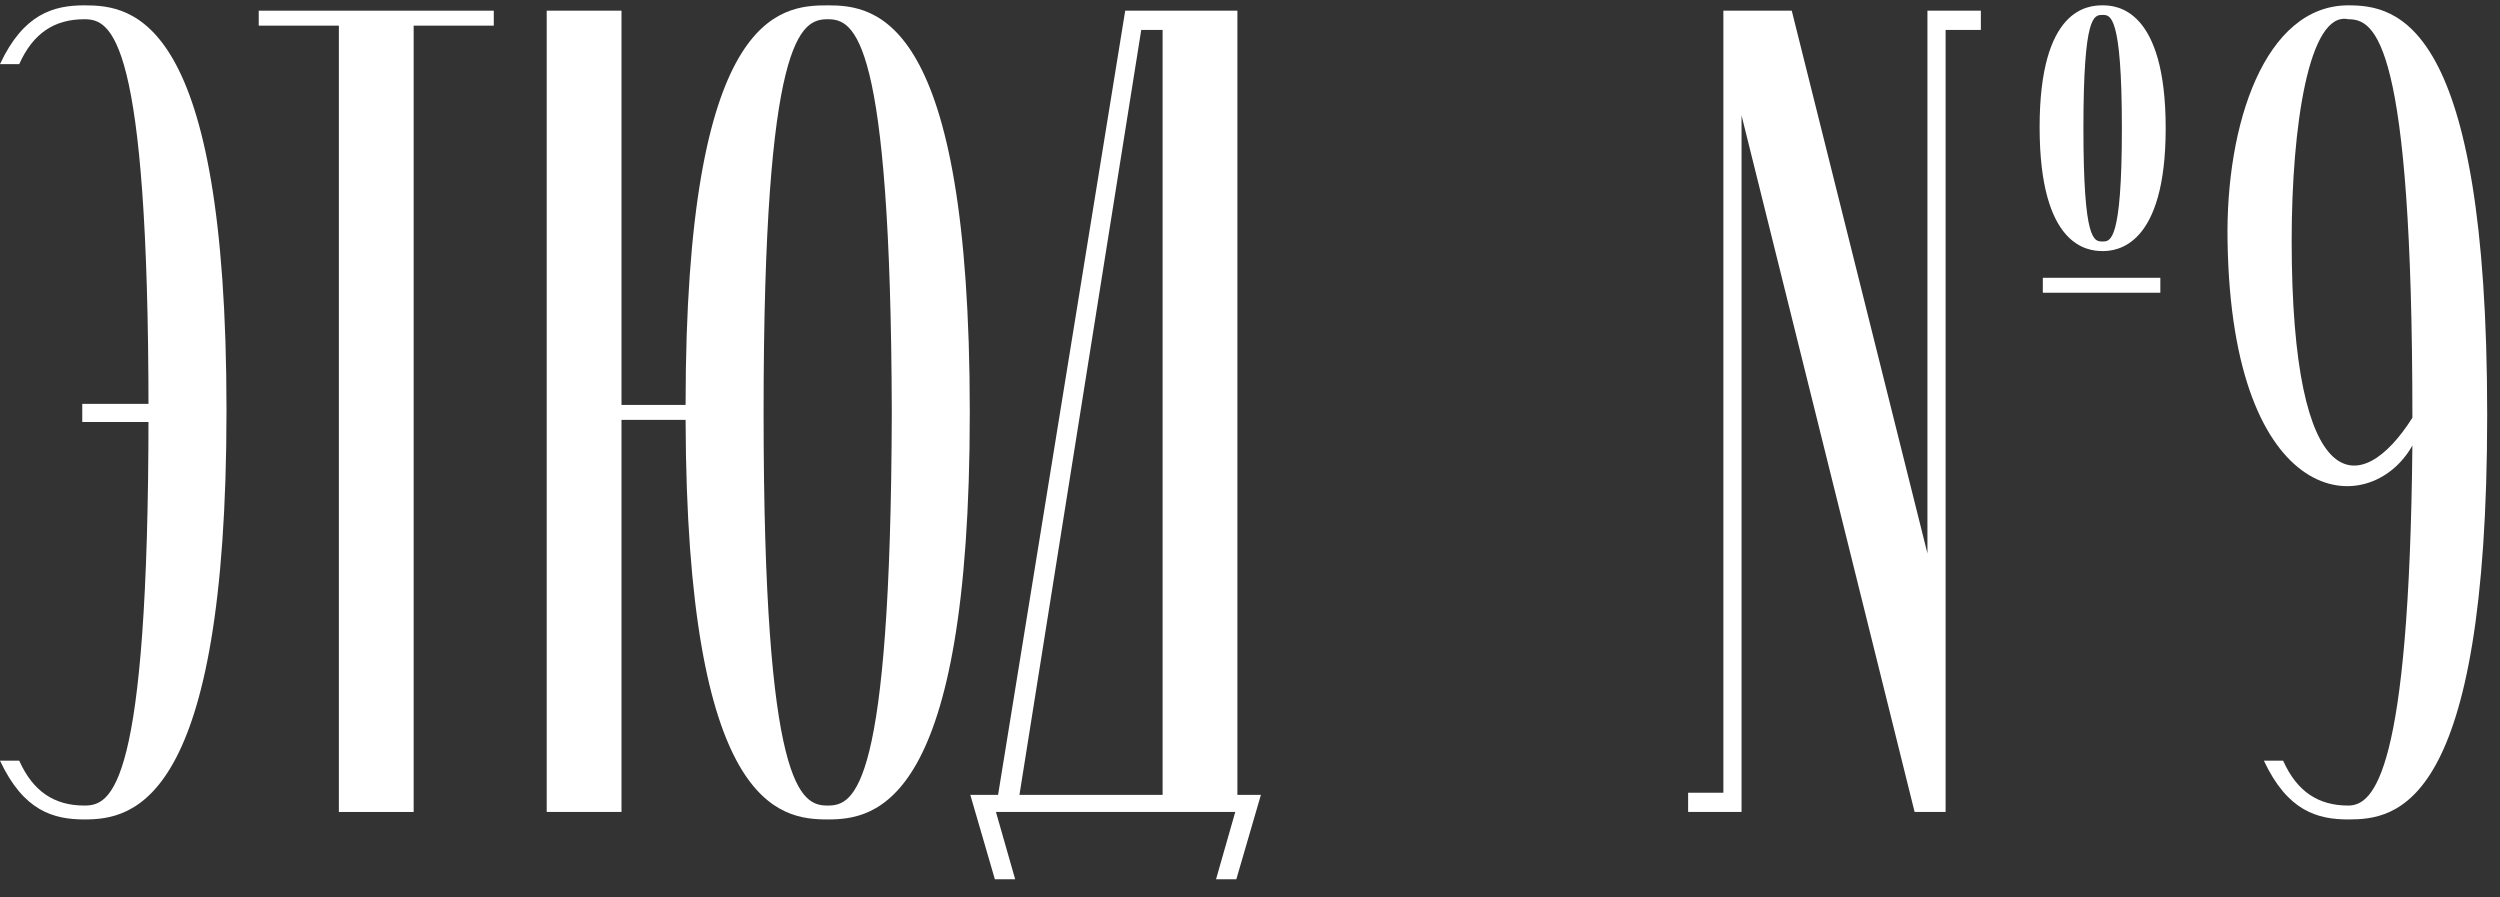 <svg width="117" height="42" viewBox="0 0 117 42" fill="none" xmlns="http://www.w3.org/2000/svg">
<rect x="0" y="0" width="117" height="42" fill="#333333" stroke="none"/>
<path d="M3.85 18.9V19.75H7.35V18.9H3.85ZM3.95 37.7C2.55 37.7 1.55 37.05 0.9 35.6H0C1.1 37.95 2.5 38.35 3.95 38.35C6.2 38.35 10.6 37.65 10.6 19.2C10.6 0.75 6.2 0.25 3.95 0.25C2.5 0.25 1.1 0.65 0 3H0.9C1.55 1.55 2.55 0.9 3.95 0.9C5.2 0.9 6.95 1.65 6.95 19.3C6.95 37 5.2 37.7 3.95 37.7Z" fill="white"/>
<path d="M15.859 1.2V38H19.359V1.2H23.109V0.5H12.109V1.2H15.859Z" fill="white"/>
<path d="M29.086 18.95V0.5H25.586V38H29.086V19.65H32.086C32.136 37.8 36.486 38.35 38.736 38.35C40.986 38.35 45.386 37.7 45.386 19.3C45.386 0.75 40.986 0.25 38.736 0.25C36.486 0.25 32.086 0.6 32.086 18.95H29.086ZM41.736 19.3C41.686 37 39.986 37.7 38.736 37.7C37.486 37.7 35.736 37 35.736 19.3C35.736 1.65 37.486 0.9 38.736 0.9C39.986 0.9 41.686 1.65 41.736 19.3Z" fill="white"/>
<path d="M47.71 37.2L53.41 1.4H54.41V37.2H47.71ZM46.61 38H57.81L56.91 41.15H57.86L59.01 37.2H57.91V0.5H52.66L46.71 37.2H45.41L46.56 41.15H47.51L46.61 38Z" fill="white"/>
<path d="M91.054 1.4V38H89.604L81.504 5.4V38H79.004V37.1H80.654V0.5H83.854L90.204 25.9V0.5H92.704V1.4H91.054ZM101.104 13.7V13H95.604V13.7H101.104ZM95.454 5.95C95.454 11.55 97.704 11.75 98.404 11.75C99.054 11.75 101.354 11.55 101.354 6C101.354 0.4 99.054 0.25 98.404 0.25C97.704 0.25 95.454 0.4 95.454 5.95ZM99.304 6C99.304 11.35 98.754 11.3 98.404 11.3C98.004 11.3 97.504 11.35 97.504 6C97.504 0.65 98.004 0.7 98.404 0.7C98.754 0.7 99.304 0.65 99.304 6Z" fill="white"/>
<path d="M112.9 20.85C112.75 36.15 111.1 37.7 109.9 37.7C108.5 37.7 107.5 37.05 106.85 35.6H105.95C107.05 37.95 108.45 38.35 109.9 38.35C112.15 38.35 116.4 37.85 116.4 19.4C116.4 0.95 112.15 0.25 109.9 0.25C106 0.25 104.15 5.8 104.25 11.3C104.45 23.9 110.9 24.4 112.9 20.85ZM112.9 19.55C110.5 23.35 107.25 23.35 107.25 11.25C107.25 5.95 108.05 0.5 109.9 0.9C111.15 0.9 112.9 1.85 112.9 19.55Z" fill="white"/>
</svg>
